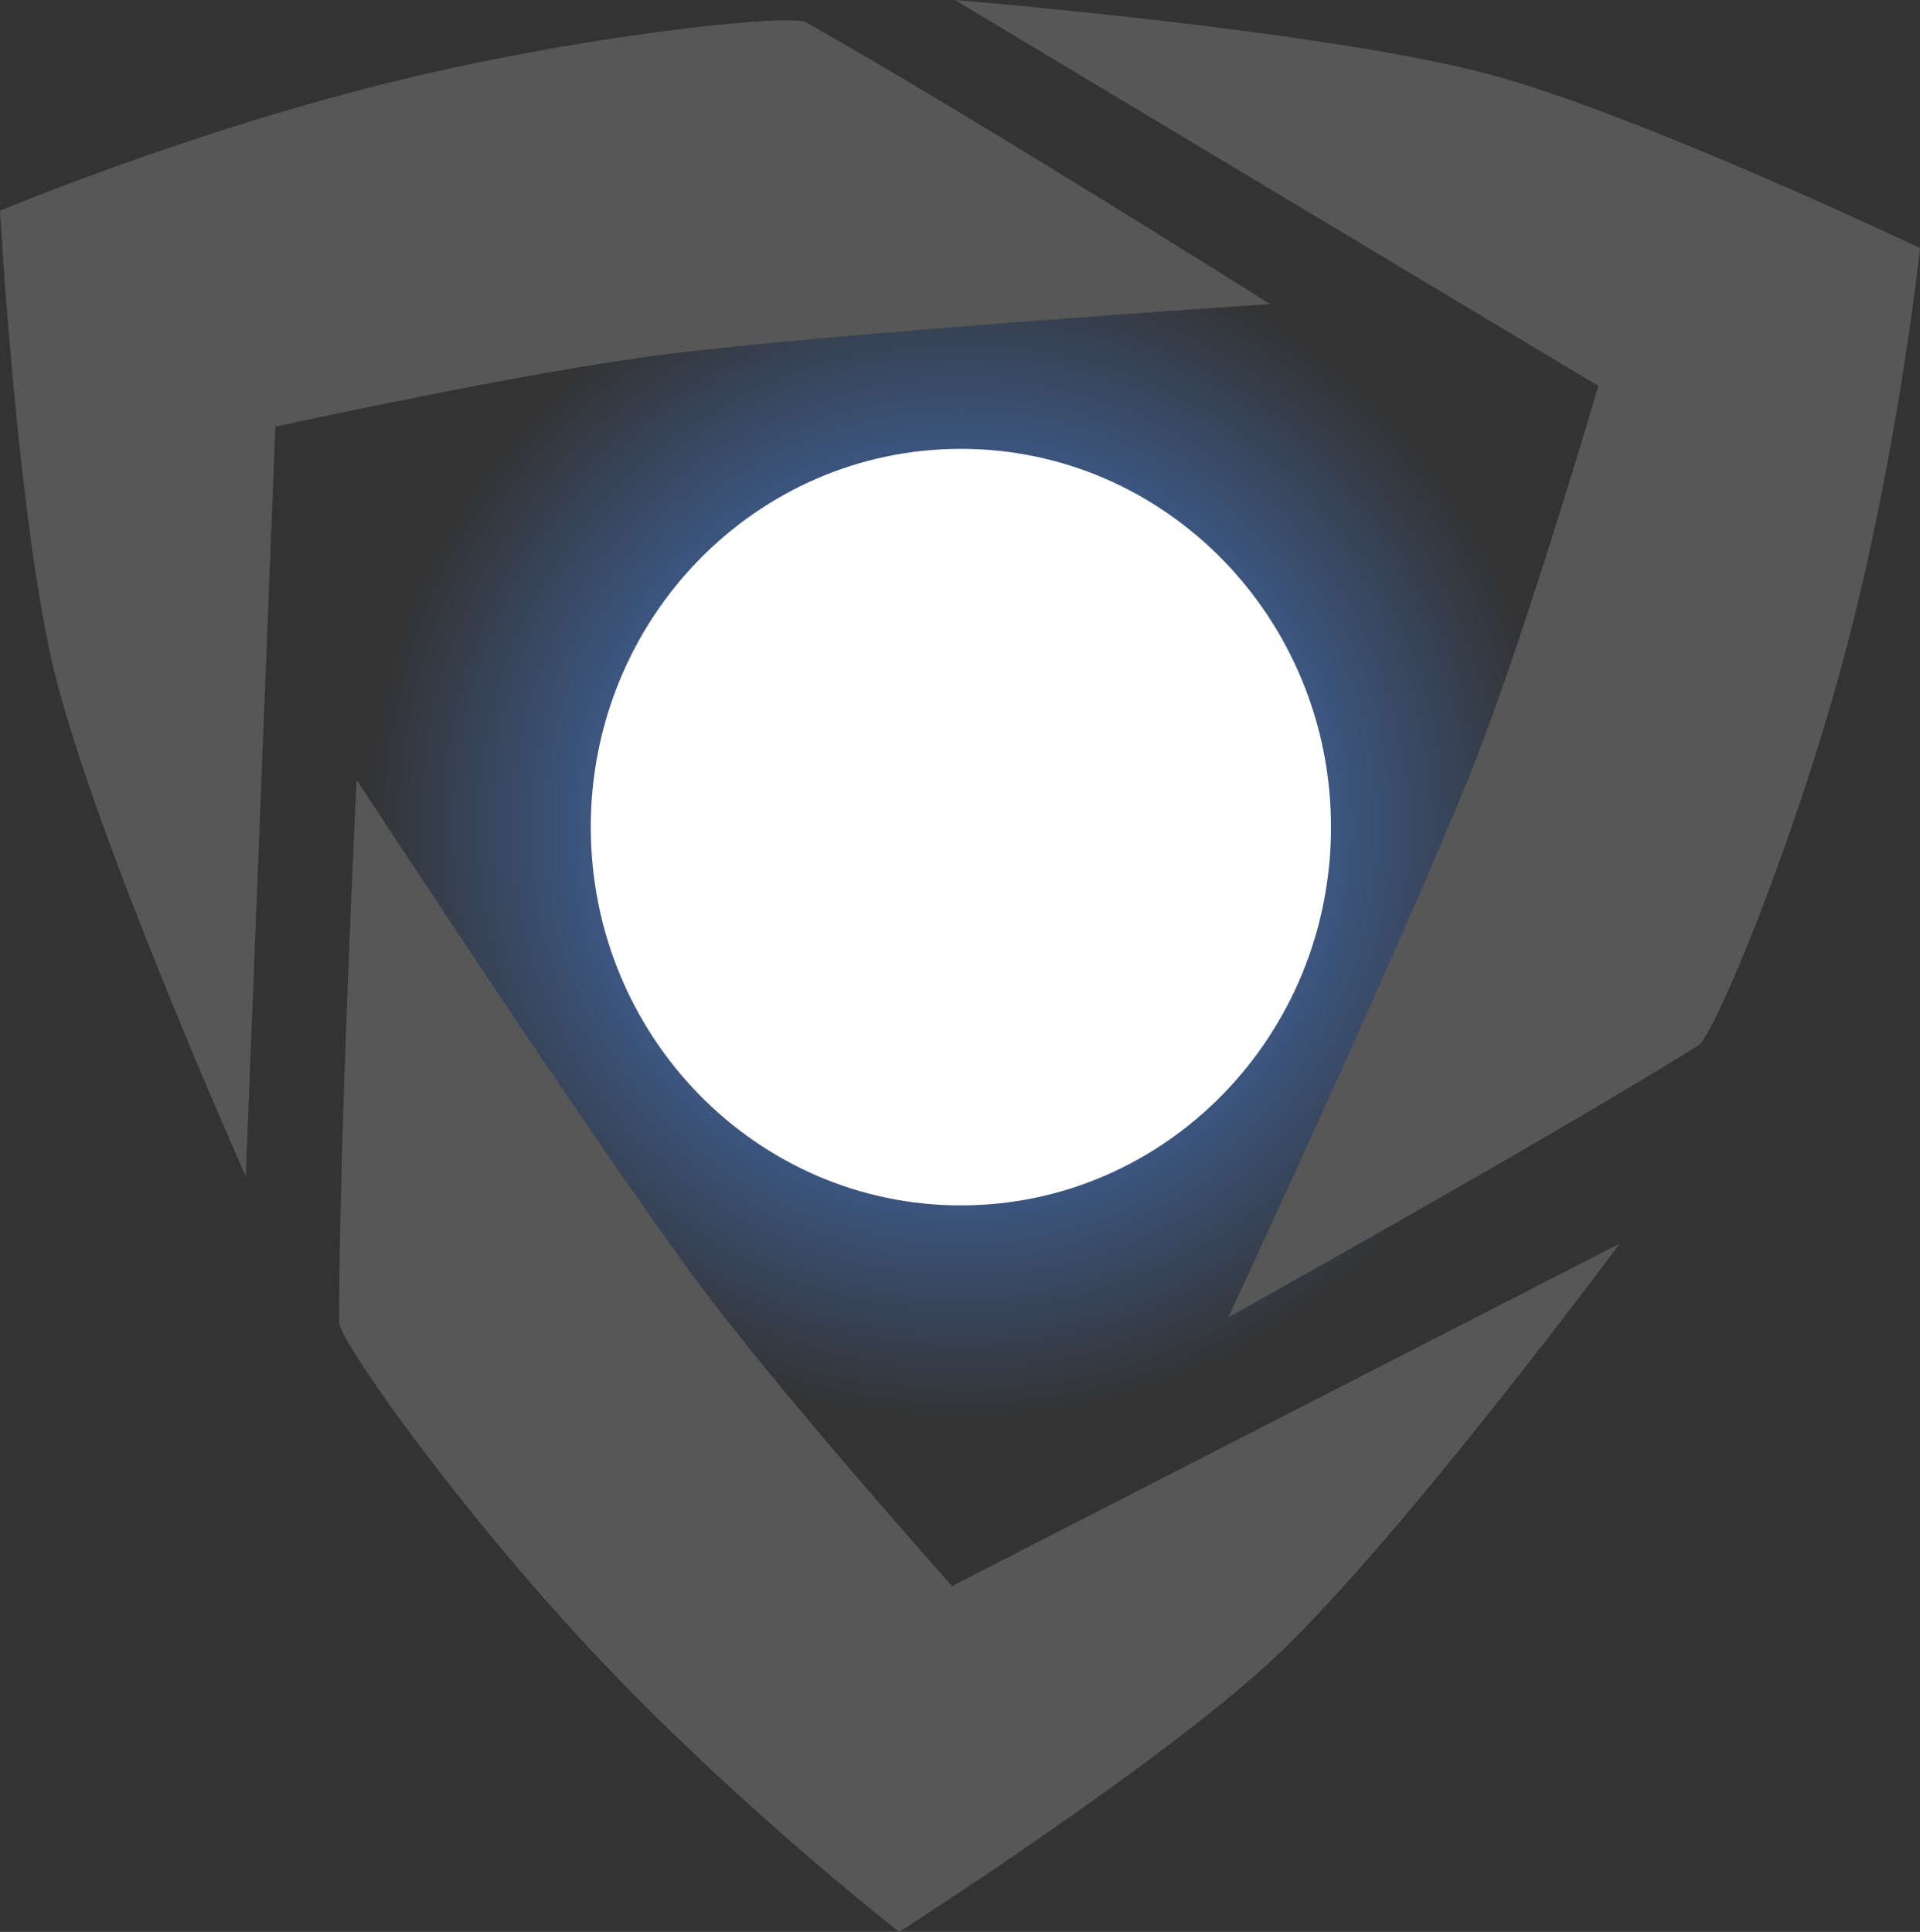 <svg version="1.1" xmlns="http://www.w3.org/2000/svg" xmlns:xlink="http://www.w3.org/1999/xlink" width="219.402" height="220.797" viewBox="0,0,219.402,220.797"><rect x="0" y="0" width="219.402" height="220.797" fill="#333333" stroke="none"/><defs><radialGradient cx="320" cy="180" r="68.3" gradientUnits="userSpaceOnUse" id="color-1"><stop offset="0" stop-color="#4a90ff"/><stop offset="1" stop-color="#4a90ff" stop-opacity="0"/></radialGradient></defs><g transform="translate(-210.199,-85.468)"><g data-paper-data="{&quot;isPaintingLayer&quot;:true}" fill-rule="nonzero" stroke="none" stroke-width="0" stroke-linecap="butt" stroke-linejoin="miter" stroke-miterlimit="10" stroke-dasharray="" stroke-dashoffset="0" style="mix-blend-mode: normal"><path d="M320,247.477c-37.721,0 -68.3,-30.211 -68.3,-67.477c0,-37.267 30.579,-67.477 68.3,-67.477c37.721,0 68.3,30.211 68.3,67.477c0,37.267 -30.579,67.477 -68.3,67.477z" fill="url(#color-1)"/><path d="M312.955,306.265c0,0 -17.932,-13.939 -34.224,-31.139c-15.698,-16.574 -29.776,-36.39 -29.776,-38.527c0,-21.494 2,-62 2,-62c0,0 26.348,40.312 38.712,57.054c9.621,13.028 29.327,35.082 29.327,35.082l76.295,-39.136c0,0 -24.762,33.424 -39.219,47.12c-12.78,12.107 -43.114,31.546 -43.114,31.546z" fill="#565756"/><path d="M210.199,109.553c0,0 20.95,-8.773 43.934,-14.516c22.147,-5.533 46.323,-8.063 48.185,-7.013c18.723,10.558 53.023,32.196 53.023,32.196c0,0 -48.055,3.15 -68.712,5.696c-16.074,1.981 -44.963,8.314 -44.963,8.314l-3.385,85.68c0,0 -16.951,-37.986 -21.78,-57.307c-4.269,-17.078 -6.302,-53.05 -6.302,-53.05z" fill="#565756"/><path d="M429.601,113.816c0,0 -2.362,22.59 -8.359,45.509c-5.779,22.084 -15.167,44.507 -16.982,45.636c-18.25,11.355 -53.699,31.056 -53.699,31.056c0,0 20.308,-43.667 27.992,-63.01c5.979,-15.051 14.294,-43.434 14.294,-43.434l-73.534,-44.104c0,0 41.46,3.367 60.727,8.407c17.031,4.455 49.562,19.941 49.562,19.941z" data-paper-data="{&quot;index&quot;:null}" fill="#565756"/><path d="M362.294,180c0,23.877 -18.935,43.233 -42.293,43.233c-23.358,0 -42.293,-19.356 -42.293,-43.233c0,-23.877 18.935,-43.233 42.293,-43.233c23.358,0 42.293,19.356 42.293,43.233z" fill="#ffffff"/></g></g></svg>
